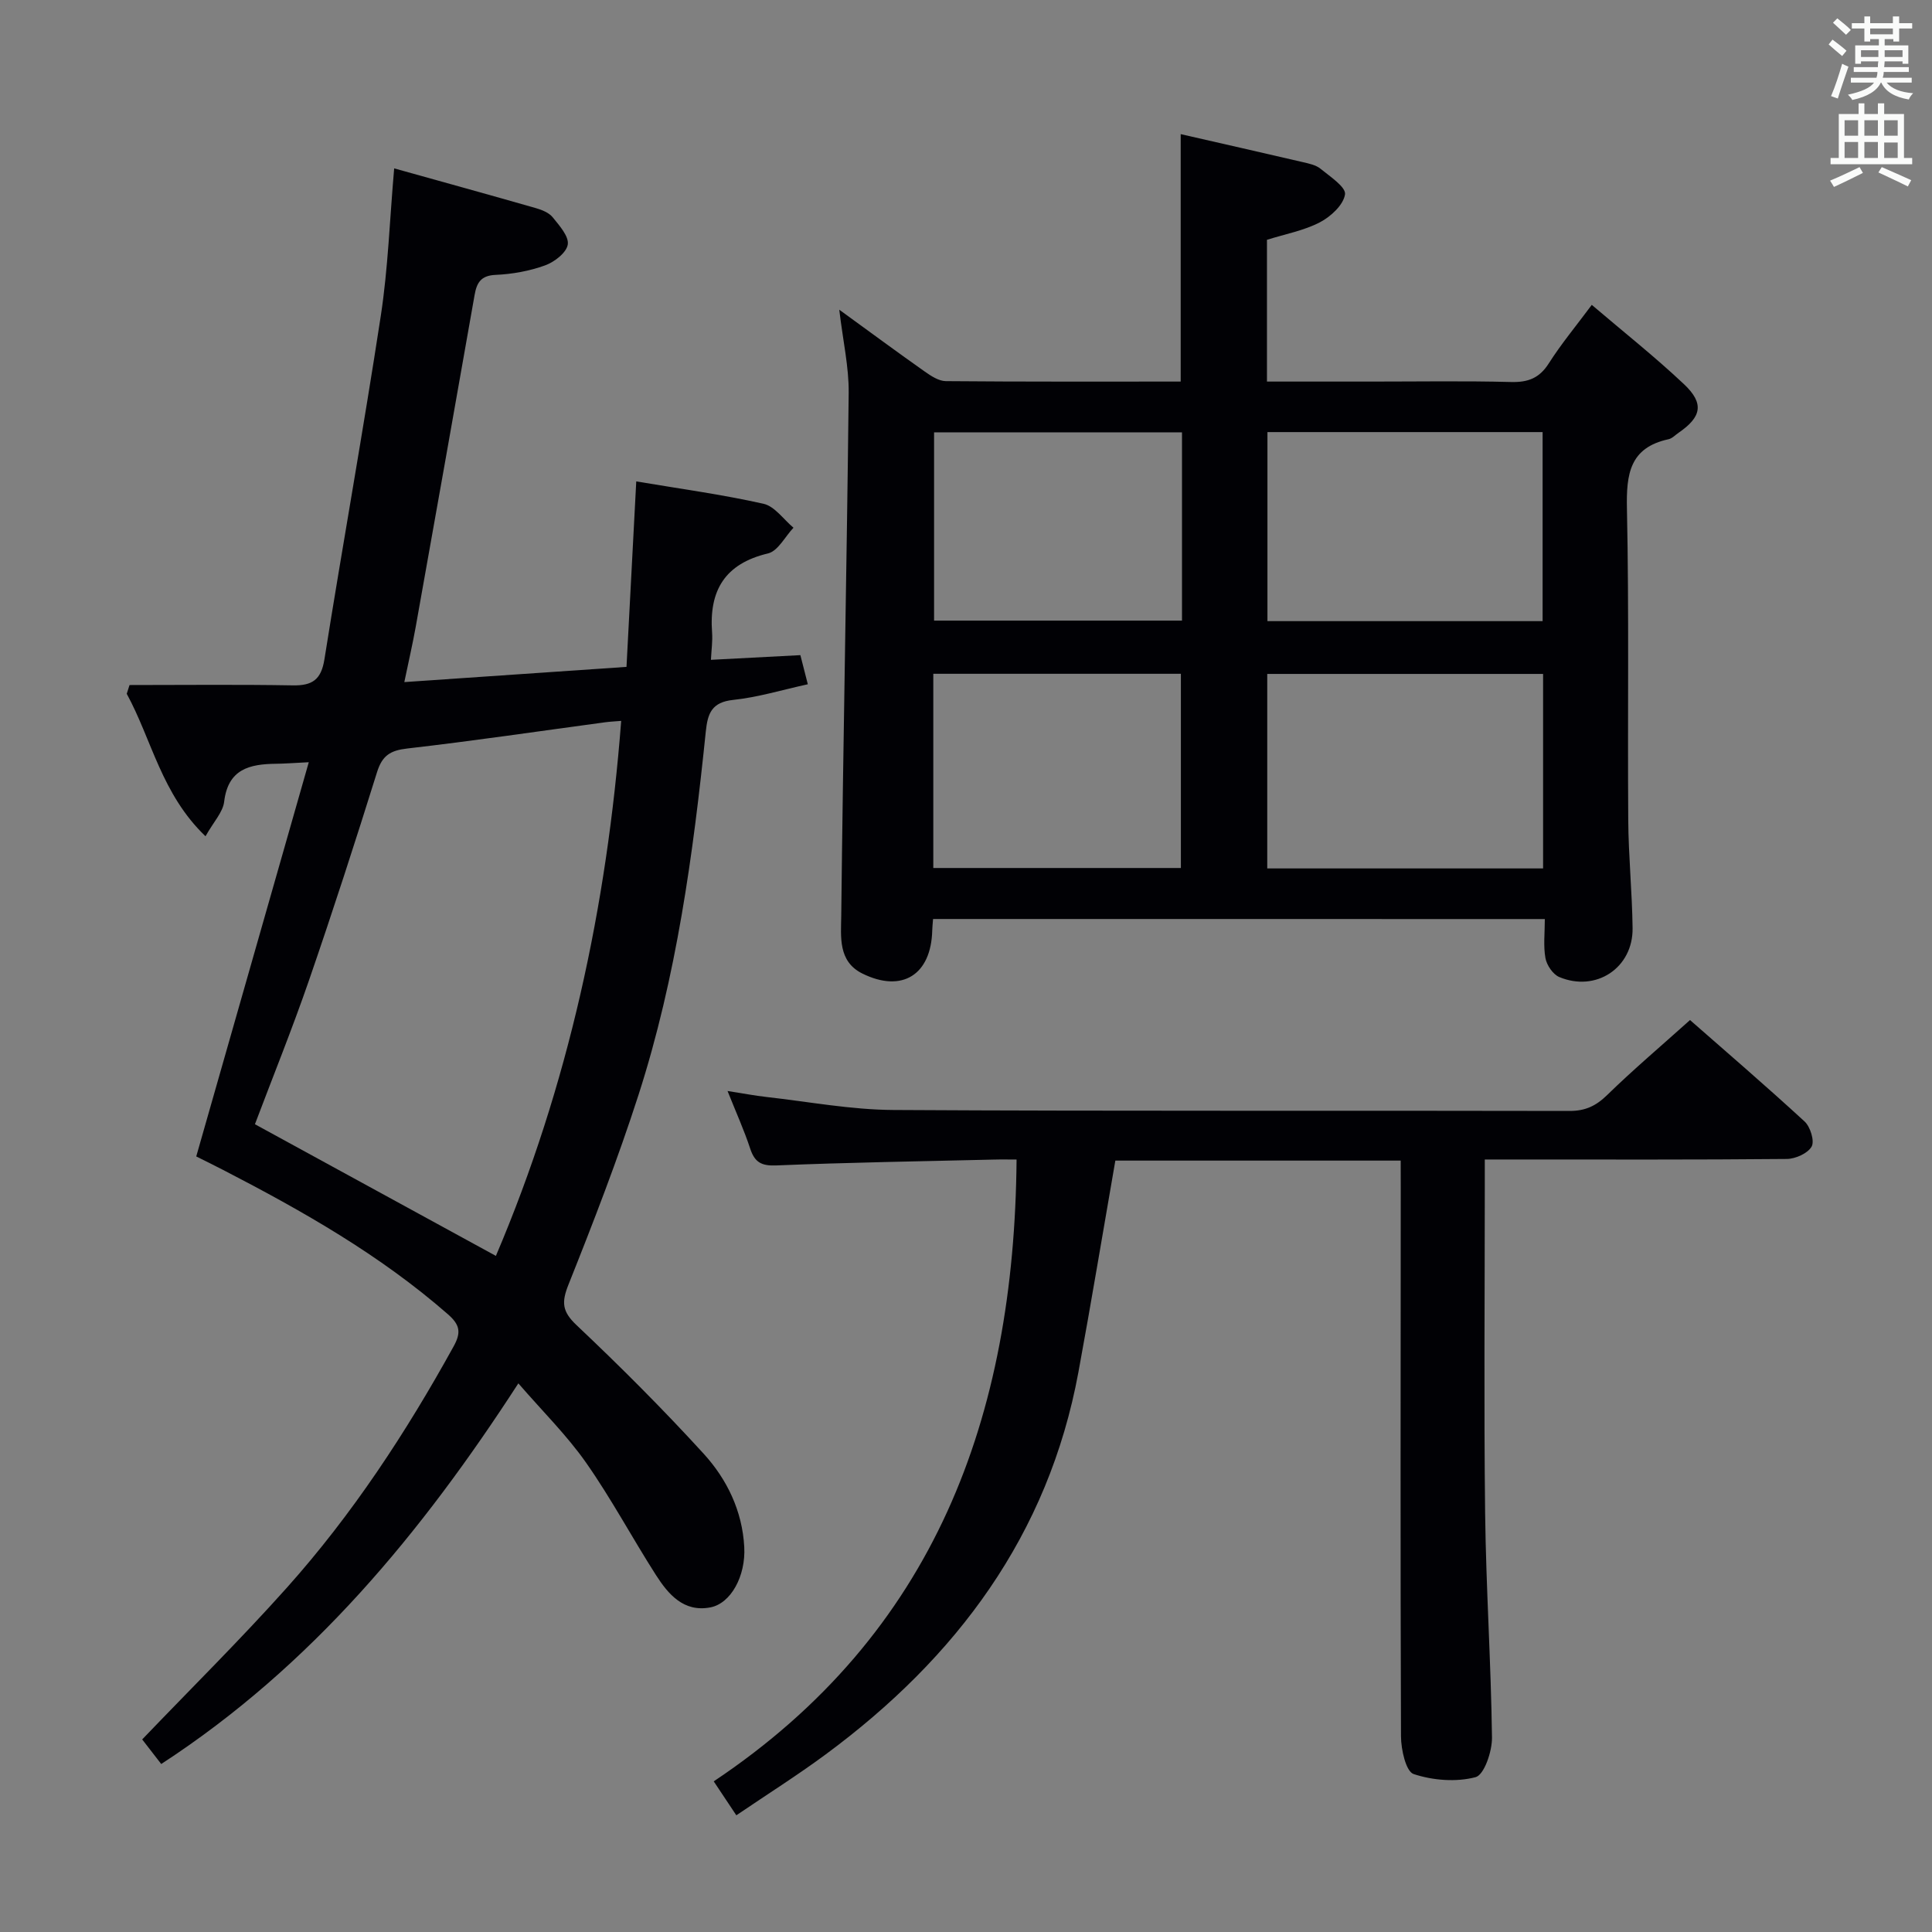 <svg enable-background="new 0 0 400 400" viewBox="0 0 400 400" xmlns="http://www.w3.org/2000/svg"><rect x="0" y="0" width="400" height="400" fill="#808080" stroke="none"/><g fill="#010105"><path d="m26.82 141.83c11.27 0 22.55-.13 33.81.07 4.06.07 5.87-1.2 6.54-5.4 3.78-23.75 8.05-47.42 11.68-71.18 1.5-9.83 1.83-19.84 2.76-30.46 9.69 2.71 19.54 5.42 29.37 8.24 1.25.36 2.69.94 3.46 1.9 1.37 1.7 3.38 3.94 3.11 5.63-.27 1.7-2.78 3.63-4.71 4.32-3.24 1.17-6.78 1.81-10.22 1.96-3.11.13-3.93 1.68-4.37 4.22-4.03 22.89-8.09 45.77-12.18 68.65-.64 3.57-1.46 7.1-2.36 11.44 15.61-1.07 30.63-2.1 46-3.15.68-12.93 1.33-25.3 2.02-38.4 9.16 1.54 17.83 2.72 26.34 4.63 2.32.52 4.16 3.24 6.21 4.96-1.74 1.84-3.21 4.83-5.27 5.32-8.97 2.13-12.23 7.71-11.58 16.4.13 1.76-.14 3.55-.24 5.63 6.37-.33 12.28-.64 18.52-.97.5 1.98.94 3.7 1.54 6.03-5.27 1.15-10.31 2.7-15.46 3.24-4.43.47-5.27 2.77-5.66 6.52-2.62 25.48-6.07 50.85-13.95 75.31-4.27 13.25-9.31 26.26-14.47 39.19-1.47 3.68-1.36 5.57 1.65 8.42 9.06 8.56 17.9 17.4 26.31 26.61 4.85 5.31 8.02 11.87 8.42 19.32.33 6.02-2.77 11.72-7.05 12.52-5.49 1.03-8.67-2.71-11.23-6.7-4.93-7.7-9.24-15.81-14.48-23.28-3.97-5.66-8.98-10.6-14.01-16.41-20.04 30.94-42.8 58.53-73.94 78.81-1.35-1.75-2.74-3.54-3.94-5.09 10.07-10.52 20.33-20.65 29.93-31.39 13.58-15.19 24.71-32.16 34.55-49.99 1.59-2.88 1.32-4.46-1.2-6.66-14.04-12.27-30.07-21.37-46.51-29.86-1.89-.98-3.81-1.91-5.58-2.8 7.76-27.17 15.42-54.02 23.3-81.62-3.21.16-4.99.3-6.78.32-5.45.06-9.93 1.07-10.74 7.85-.26 2.19-2.2 4.18-3.86 7.16-9.12-8.73-11.12-19.99-16.31-29.5.19-.61.38-1.21.58-1.81zm75.85 118.19c15.03-35.31 22.98-72.29 25.94-110.77-1.4.12-2.37.16-3.33.29-13.65 1.84-27.28 3.86-40.97 5.43-3.49.4-5.17 1.45-6.24 4.87-4.5 14.41-9.15 28.78-14.07 43.05-3.51 10.17-7.55 20.15-11.22 29.87 16.7 9.13 33.12 18.1 49.89 27.26z"/><path d="m193.18 190.27c-.08 1.03-.15 1.69-.17 2.35-.22 9.22-6.26 13.01-14.49 8.93-5.06-2.51-4.4-7.67-4.35-11.91.39-36.1 1.15-72.19 1.54-108.29.06-5.35-1.18-10.72-1.95-17.23 6.5 4.72 12.07 8.84 17.72 12.82 1.29.91 2.89 1.96 4.35 1.97 16.14.14 32.27.09 48.62.09 0-17.15 0-34 0-51.23 8.49 1.94 16.88 3.84 25.25 5.79 1.28.3 2.74.59 3.7 1.38 1.97 1.61 5.29 3.79 5.07 5.3-.32 2.19-2.96 4.62-5.21 5.79-3.31 1.72-7.14 2.42-10.95 3.62v29.35h21.57c9.66 0 19.33-.16 28.98.09 3.53.09 5.87-.81 7.81-3.87 2.57-4.04 5.66-7.75 8.89-12.1 6.58 5.61 13.09 10.76 19.11 16.44 4.21 3.97 3.62 6.78-1.14 10.04-.69.47-1.33 1.18-2.09 1.34-8.04 1.74-8.75 7.23-8.6 14.36.45 21.48.12 42.97.27 64.46.05 7.48.81 14.95.9 22.42.1 8.21-7.58 13.3-15.19 10.1-1.3-.55-2.58-2.44-2.85-3.9-.46-2.54-.13-5.22-.13-8.1-42.43-.01-84.33-.01-126.66-.01zm126.3-10.47c0-13.67 0-26.9 0-40.27-19.23 0-38.13 0-57.11 0v40.27zm-.1-51.2c0-13.4 0-26.27 0-39.14-19.22 0-37.99 0-56.97 0v39.14zm-126.15 51.11h51.26c0-13.62 0-26.94 0-40.21-17.32 0-34.21 0-51.26 0zm51.49-90.2c-17.51 0-34.42 0-51.33 0v38.98h51.33c0-13.11 0-25.87 0-38.98z"/><path d="m290 240.29c-20.27 0-39.73 0-59.08 0-2.57 14.75-4.97 29.28-7.64 43.77-6.23 33.77-25.26 59.17-52.33 79.17-5.86 4.33-12.05 8.23-18.5 12.61-1.59-2.38-2.91-4.37-4.68-7.03 45.79-30.57 62.25-75.45 62.7-128.74-1.35 0-3.09-.04-4.82.01-14.98.36-29.96.59-44.92 1.21-3.12.13-4.49-.67-5.42-3.51-1.24-3.77-2.89-7.41-4.68-11.9 3.11.48 5.58.96 8.08 1.24 8.74.98 17.48 2.64 26.24 2.69 46.66.27 93.32.09 139.99.2 3.27.01 5.48-1.03 7.8-3.29 5.36-5.23 11.1-10.09 17.16-15.53 7.15 6.27 15.56 13.5 23.72 21 1.19 1.1 2.1 4.04 1.46 5.19-.79 1.41-3.34 2.55-5.14 2.57-18.83.18-37.66.11-56.49.11-1.8 0-3.6 0-6.04 0v5.8c0 22.5-.2 45 .07 67.49.19 15.46 1.22 30.92 1.42 46.38.04 2.86-1.61 7.73-3.39 8.21-4.01 1.06-8.84.68-12.83-.64-1.6-.53-2.61-5.08-2.62-7.81-.14-37.66-.07-75.33-.05-112.99-.01-1.95-.01-3.91-.01-6.21z"/></g><path d="m378.6 9.2.8-1c.9.7 1.9 1.4 2.9 2.3l-.9 1.1c-1.1-.9-2-1.7-2.8-2.4zm.5 10.7c.9-2.1 1.6-4.3 2.3-6.7.4.2.8.4 1.3.6-.7 2.1-1.5 4.3-2.2 6.6zm.4-15.2.9-.9c1 .8 2 1.6 2.8 2.4l-1 1c-1-.9-1.9-1.8-2.7-2.5zm12.5-1.3h1.2v1.4h2.7v1.1h-2.7v2.7h-1.2v-.5h-1.8v1.3h4.9v3.8h-1.2v-.5h-3.7c0 .4-.1.9-.1 1.2h5.1v1h-5.2c0 .5-.1.9-.2 1.2h6v1h-5.2c1.1 1.3 2.9 2 5.5 2.2-.4.4-.7.8-.9 1.3-2.9-.5-4.8-1.6-5.7-3.5h-.1c-.8 1.7-2.7 2.9-5.9 3.6-.2-.4-.6-.8-.9-1.1 2.8-.6 4.6-1.4 5.4-2.5h-4.8v-1h5.3c.1-.3.2-.7.2-1.2h-4.9v-1h5c0-.4 0-.8.1-1.2h-3.6v.5h-1.2v-3.8h4.9v-1.3h-1.8v.5h-1.2v-2.7h-2.6v-1.1h2.6v-1.4h1.2v1.4h4.7v-1.4zm-6.7 8.4h3.6c0-.4 0-.9 0-1.4h-3.6zm1.9-4.7h4.7v-1.2h-4.7zm6.7 3.3h-3.7v1.4h3.7z" fill="#fafbfa"/><path d="m384.7 21.4h1.3v2.2h2.8v-2.2h1.3v2.2h4.1v9.1h1.7v1.3h-16.9v-1.3h1.7v-9.1h4.1v-2.2zm.3 13.2.7 1.2c-1.8.9-3.8 1.9-6 2.9-.2-.4-.5-.8-.8-1.3 2.4-1 4.4-2 6.1-2.8zm-3.1-6.5h2.8v-3.2h-2.8zm0 4.6h2.8v-3.3h-2.8zm4.1-4.6h2.8v-3.2h-2.8zm0 4.6h2.8v-3.3h-2.8zm3.6 1.9c2.1.9 4.1 1.8 6.1 2.7l-.7 1.3c-2.2-1.1-4.2-2-6.1-2.9zm3.3-9.7h-2.8v3.2h2.8zm-2.8 7.8h2.8v-3.2h-2.8z" fill="#fafbfa"/></svg>
